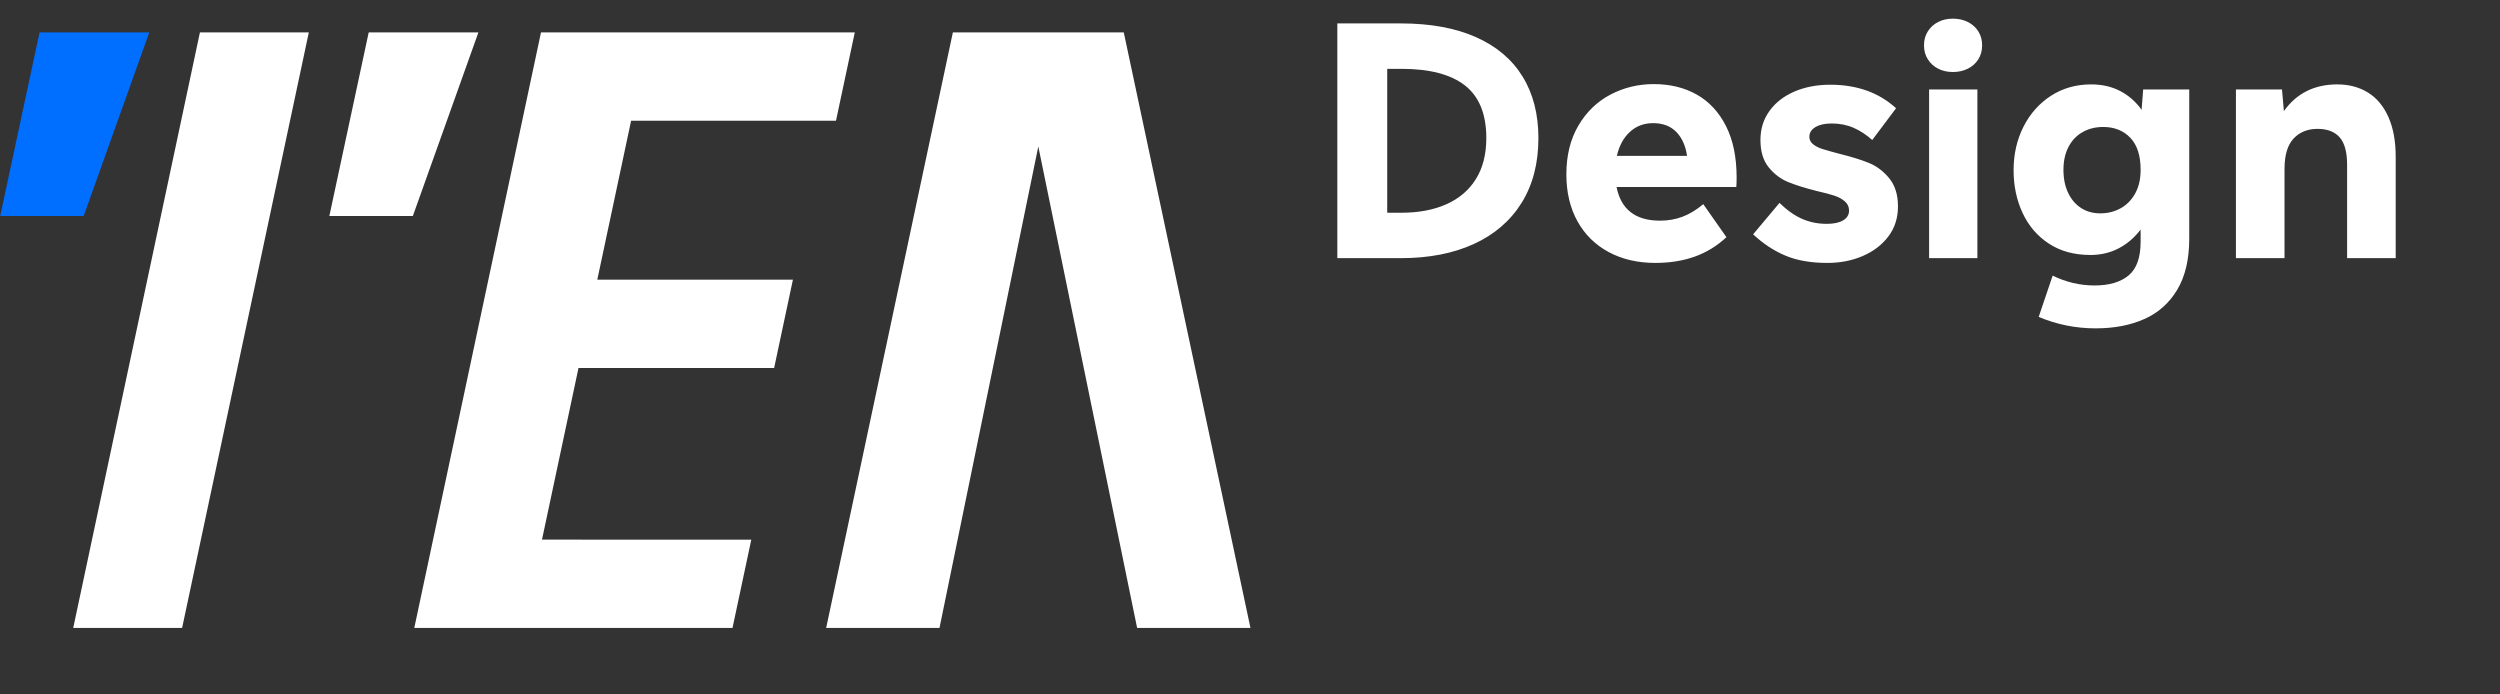 <?xml version="1.0" encoding="UTF-8"?>
<svg width="108px" height="30px" viewBox="0 0 108 30" version="1.1" xmlns="http://www.w3.org/2000/svg" xmlns:xlink="http://www.w3.org/1999/xlink">
    <rect x="0" y="0" width="108" height="30" fill="#333333" stroke="none"/>
    <title>编组 87</title>
    <g id="页面-1" stroke="none" stroke-width="1" fill="none" fill-rule="evenodd">
        <g id="Apple-TV" transform="translate(-48, -32)">
            <g id="编组-85" transform="translate(48, 32)">
                <rect id="矩形" fill="#FFFFFF" opacity="0" x="0" y="0" width="107.358" height="29.016"></rect>
                <g id="编组-84" transform="translate(0, 0.806)">
                    <g id="编组备份-6" transform="translate(0, 0.594)">
                        <path d="M36.927,0 L36.115,3.815 L27.264,3.815 L25.803,10.683 L34.254,10.683 L33.442,14.499 L24.991,14.498 L23.414,21.912 L32.456,21.913 L31.644,25.728 L17.897,25.728 L23.371,0 L36.927,0 Z M48.547,3.12638804e-13 L54.02,25.728 L49.124,25.728 L44.855,4.928 L40.586,25.728 L35.69,25.728 L41.164,3.12638804e-13 L48.547,3.12638804e-13 Z M13.341,7.33635375e-13 L7.867,25.728 L3.163,25.728 L8.637,7.33635375e-13 L13.341,7.33635375e-13 Z M20.667,4.68070027e-13 L17.835,7.931 L14.228,7.931 L15.928,4.68070027e-13 L20.667,4.68070027e-13 Z" id="形状结合" fill="#FFFFFF"></path>
                        <polygon id="路径" fill="#006EFF" fill-rule="nonzero" points="6.448 0 3.615 7.931 0.009 7.931 1.709 0"></polygon>
                    </g>
                    <path d="M60.518,10.346 C61.725,10.346 62.775,10.143 63.667,9.736 C64.559,9.328 65.247,8.736 65.732,7.959 C66.217,7.181 66.459,6.248 66.459,5.159 C66.459,4.126 66.231,3.238 65.773,2.497 C65.316,1.756 64.643,1.189 63.756,0.796 C62.869,0.403 61.789,0.206 60.518,0.206 L60.518,0.206 L57.773,0.206 L57.773,10.346 L60.518,10.346 Z M60.545,8.384 L59.928,8.384 L59.928,2.168 L60.545,2.168 C61.762,2.168 62.677,2.408 63.29,2.888 C63.902,3.369 64.209,4.126 64.209,5.159 C64.209,5.855 64.06,6.442 63.763,6.923 C63.466,7.403 63.043,7.766 62.494,8.013 C61.945,8.26 61.295,8.384 60.545,8.384 L60.545,8.384 Z M71.509,10.552 C72.14,10.552 72.709,10.46 73.217,10.278 C73.725,10.095 74.18,9.816 74.582,9.44 L74.582,9.44 L73.581,8.013 C73.288,8.26 72.991,8.441 72.689,8.555 C72.387,8.67 72.062,8.727 71.715,8.727 C70.653,8.727 70.027,8.242 69.835,7.272 L69.835,7.272 L75.008,7.272 C75.017,7.181 75.022,7.044 75.022,6.861 C75.022,5.983 74.868,5.242 74.562,4.638 C74.255,4.034 73.835,3.581 73.299,3.279 C72.764,2.978 72.145,2.827 71.44,2.827 C70.772,2.827 70.15,2.978 69.574,3.279 C68.998,3.581 68.536,4.027 68.188,4.617 C67.841,5.207 67.667,5.909 67.667,6.724 C67.667,7.501 67.827,8.178 68.147,8.754 C68.467,9.331 68.918,9.774 69.499,10.085 C70.079,10.396 70.75,10.552 71.509,10.552 Z M72.881,5.928 L69.848,5.928 C69.949,5.489 70.137,5.143 70.411,4.892 C70.685,4.64 71.019,4.514 71.413,4.514 C71.834,4.514 72.167,4.64 72.414,4.892 C72.661,5.143 72.817,5.489 72.881,5.928 L72.881,5.928 Z M78.946,10.552 C79.495,10.552 80,10.454 80.462,10.257 C80.924,10.06 81.295,9.779 81.574,9.413 C81.853,9.047 81.992,8.613 81.992,8.109 C81.992,7.606 81.866,7.202 81.615,6.895 C81.363,6.589 81.068,6.367 80.73,6.23 C80.391,6.092 79.961,5.96 79.44,5.832 C79.129,5.749 78.893,5.683 78.733,5.633 C78.573,5.582 78.438,5.514 78.328,5.427 C78.219,5.34 78.164,5.233 78.164,5.104 C78.164,4.931 78.251,4.791 78.425,4.686 C78.598,4.581 78.832,4.528 79.124,4.528 C79.472,4.528 79.788,4.59 80.071,4.713 C80.355,4.837 80.625,5.013 80.881,5.242 L80.881,5.242 L81.91,3.87 C81.169,3.193 80.222,2.854 79.069,2.854 C78.493,2.854 77.976,2.952 77.519,3.149 C77.061,3.346 76.702,3.625 76.442,3.986 C76.181,4.347 76.051,4.766 76.051,5.242 C76.051,5.736 76.17,6.129 76.407,6.422 C76.645,6.714 76.927,6.927 77.251,7.06 C77.576,7.192 77.995,7.323 78.507,7.451 C78.827,7.524 79.076,7.59 79.255,7.65 C79.433,7.709 79.582,7.792 79.701,7.897 C79.82,8.002 79.879,8.132 79.879,8.288 C79.879,8.471 79.794,8.613 79.625,8.713 C79.456,8.814 79.22,8.864 78.918,8.864 C78.534,8.864 78.18,8.793 77.855,8.651 C77.53,8.51 77.203,8.279 76.874,7.959 L76.874,7.959 L75.735,9.317 C76.165,9.719 76.629,10.026 77.128,10.236 C77.626,10.447 78.232,10.552 78.946,10.552 Z M84.366,2.305 C84.604,2.305 84.819,2.257 85.011,2.161 C85.203,2.065 85.354,1.93 85.464,1.756 C85.573,1.583 85.628,1.381 85.628,1.153 C85.628,0.924 85.573,0.723 85.464,0.549 C85.354,0.375 85.203,0.24 85.011,0.144 C84.819,0.048 84.604,0 84.366,0 C84.128,0 83.915,0.048 83.728,0.144 C83.54,0.24 83.392,0.375 83.282,0.549 C83.172,0.723 83.117,0.924 83.117,1.153 C83.117,1.381 83.172,1.583 83.282,1.756 C83.392,1.93 83.54,2.065 83.728,2.161 C83.915,2.257 84.128,2.305 84.366,2.305 Z M85.423,10.346 L85.423,3.06 L83.337,3.06 L83.337,10.346 L85.423,10.346 Z M90.527,13.379 C91.332,13.379 92.036,13.244 92.64,12.974 C93.244,12.704 93.717,12.281 94.06,11.705 C94.403,11.128 94.575,10.396 94.575,9.509 L94.575,9.509 L94.575,3.06 L92.585,3.06 L92.517,3.938 C92.27,3.59 91.963,3.321 91.597,3.129 C91.231,2.936 90.811,2.84 90.335,2.84 C89.685,2.84 89.107,3.005 88.599,3.334 C88.091,3.664 87.696,4.11 87.412,4.672 C87.129,5.235 86.987,5.859 86.987,6.545 C86.987,7.222 87.117,7.84 87.378,8.398 C87.639,8.956 88.018,9.397 88.517,9.722 C89.015,10.047 89.612,10.209 90.307,10.209 C90.756,10.209 91.163,10.113 91.529,9.921 C91.895,9.729 92.21,9.459 92.475,9.111 L92.475,9.111 L92.475,9.633 C92.475,10.319 92.302,10.806 91.954,11.094 C91.606,11.382 91.117,11.526 90.486,11.526 C89.855,11.526 89.251,11.384 88.675,11.101 L88.675,11.101 L88.071,12.885 C88.858,13.214 89.676,13.379 90.527,13.379 Z M90.733,8.411 C90.422,8.411 90.147,8.336 89.91,8.185 C89.672,8.034 89.484,7.817 89.347,7.533 C89.21,7.25 89.141,6.916 89.141,6.531 C89.141,6.147 89.214,5.816 89.361,5.537 C89.507,5.258 89.711,5.045 89.971,4.899 C90.232,4.752 90.527,4.679 90.856,4.679 C91.341,4.679 91.732,4.835 92.03,5.146 C92.327,5.457 92.475,5.919 92.475,6.531 C92.475,6.925 92.398,7.263 92.242,7.547 C92.087,7.83 91.876,8.045 91.611,8.192 C91.346,8.338 91.053,8.411 90.733,8.411 Z M98.691,10.346 L98.691,6.49 C98.691,5.896 98.822,5.459 99.082,5.18 C99.343,4.901 99.688,4.761 100.118,4.761 C100.539,4.761 100.857,4.883 101.072,5.125 C101.287,5.367 101.395,5.763 101.395,6.312 L101.395,6.312 L101.395,10.346 L103.494,10.346 L103.494,5.969 C103.494,5.292 103.389,4.718 103.178,4.247 C102.968,3.776 102.673,3.424 102.293,3.19 C101.914,2.957 101.472,2.84 100.969,2.84 C99.981,2.84 99.213,3.225 98.664,3.993 L98.664,3.993 L98.582,3.06 L96.592,3.06 L96.592,10.346 L98.691,10.346 Z" id="Design" fill="#FFFFFF" fill-rule="nonzero"></path>
                </g>
            </g>
        </g>
    </g>
</svg>